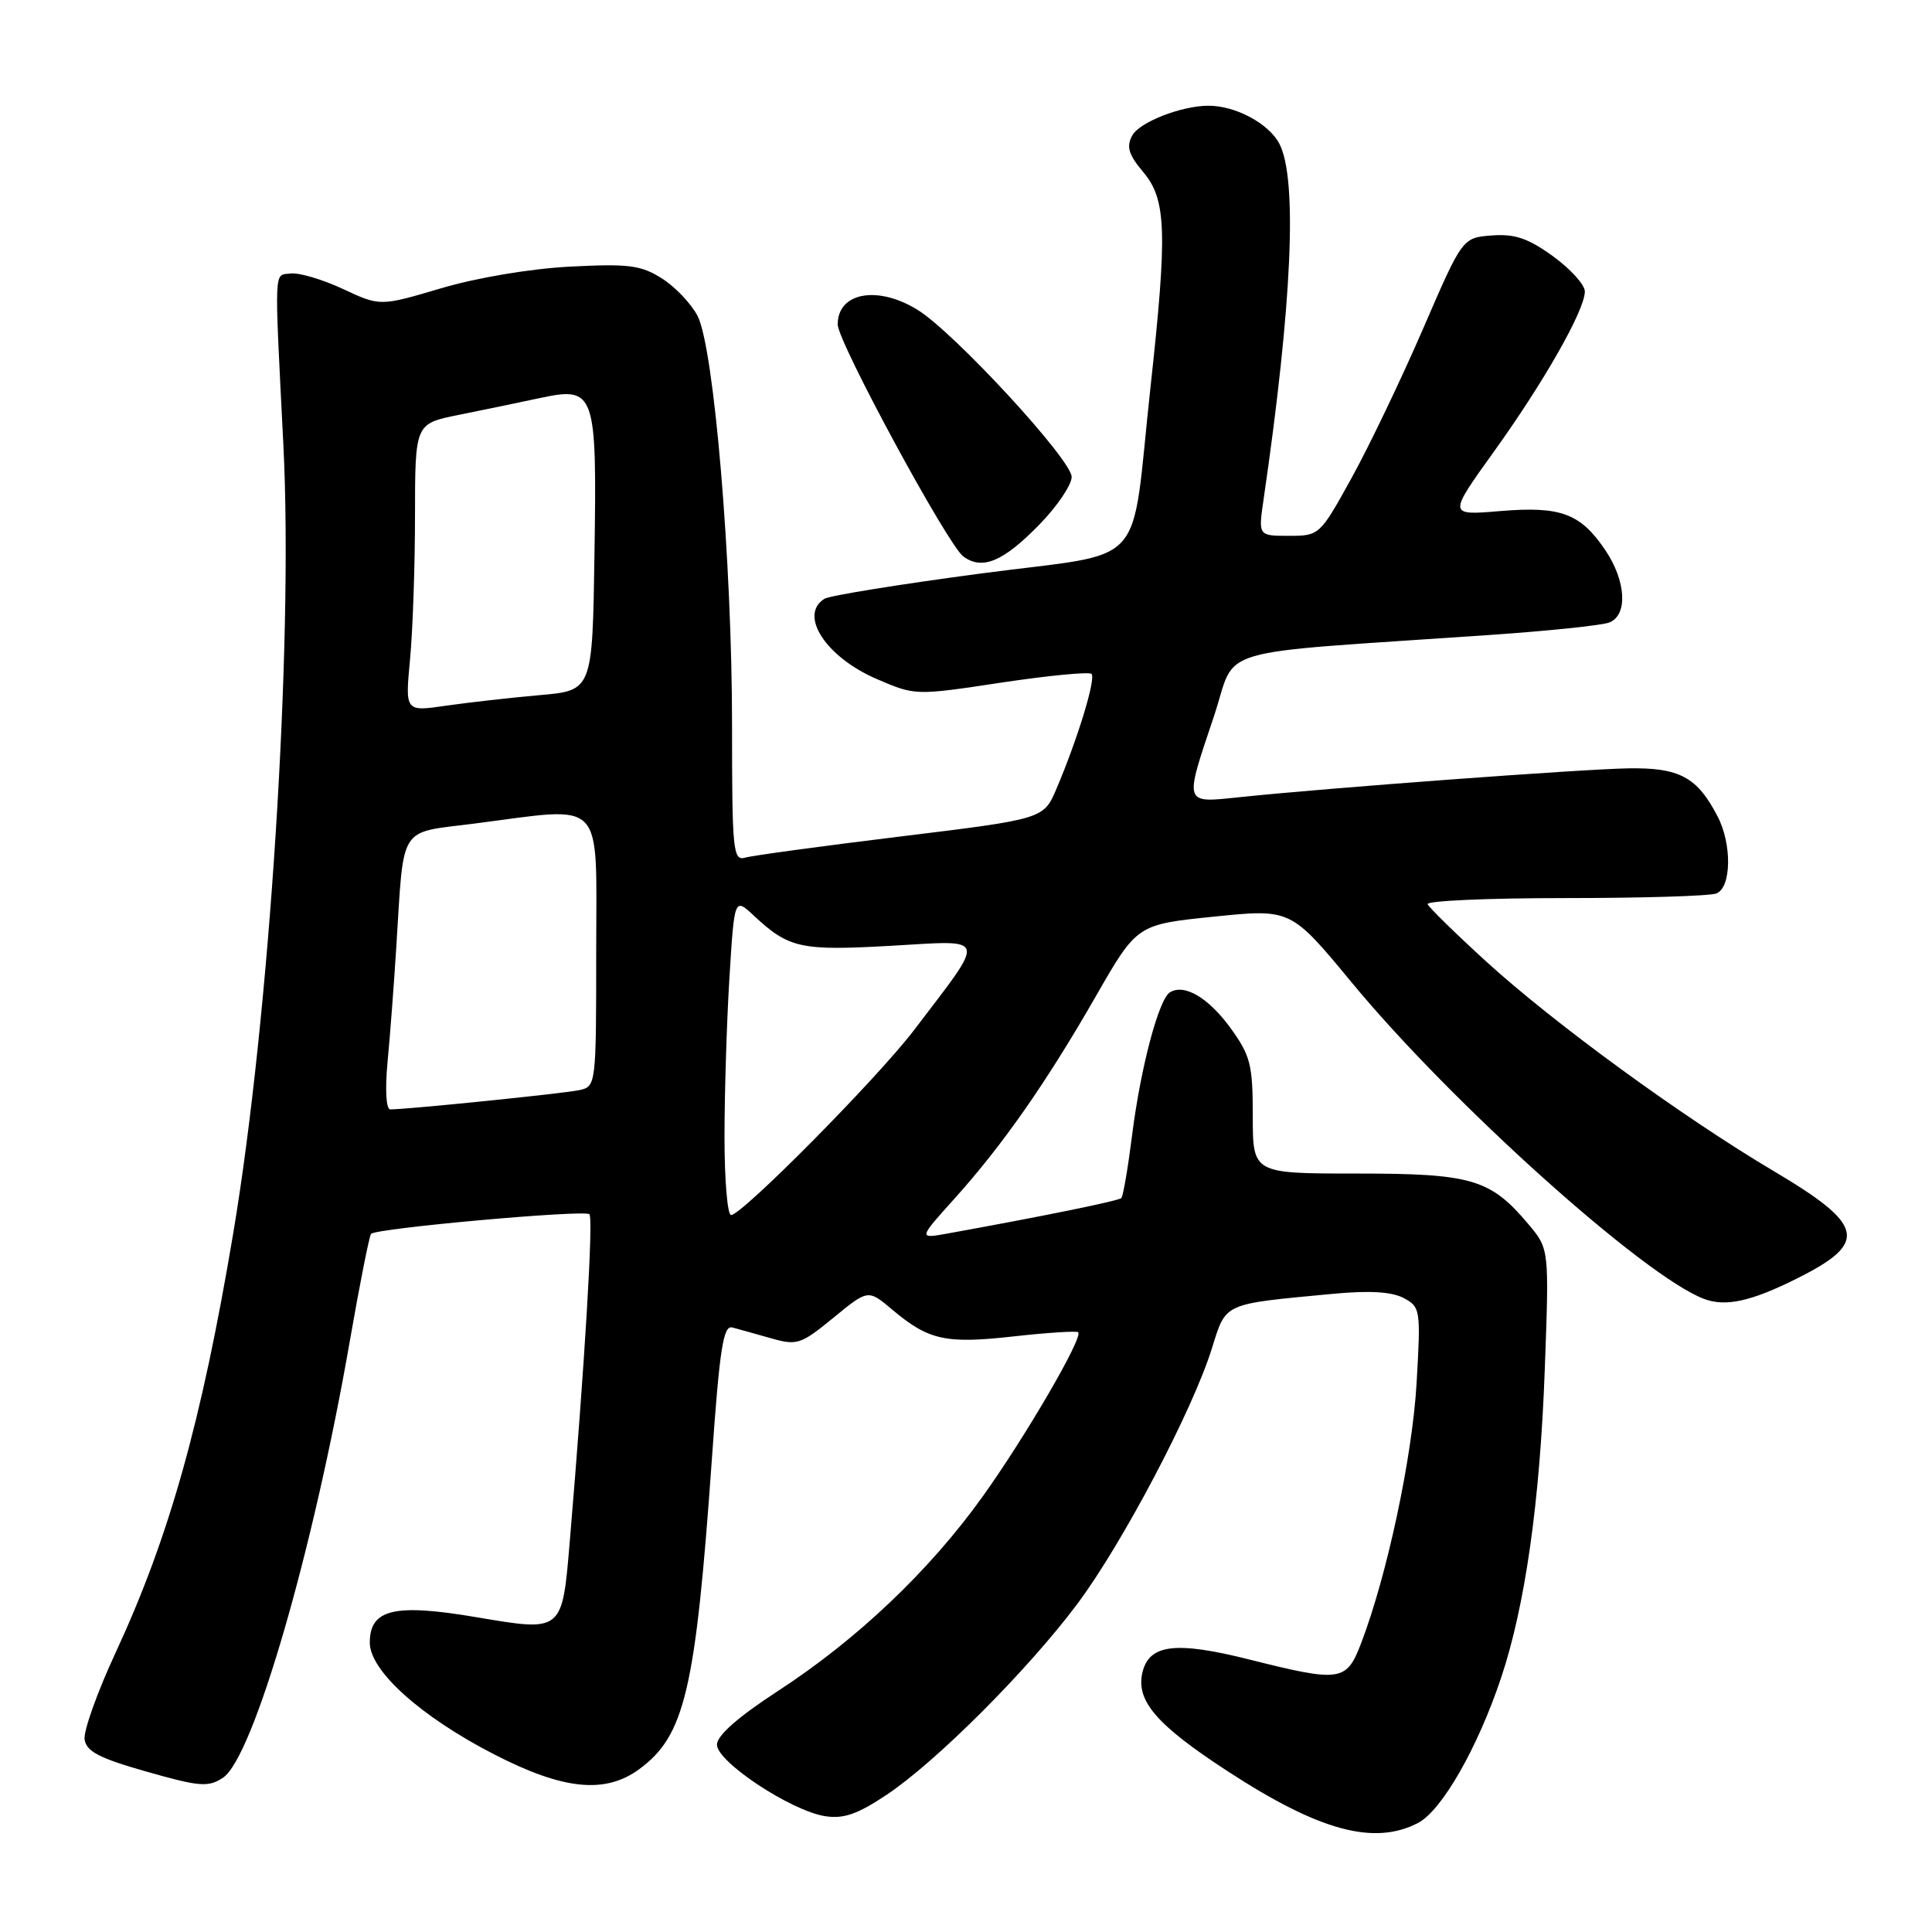 <?xml version="1.0" encoding="UTF-8" standalone="no"?>
<!DOCTYPE svg PUBLIC "-//W3C//DTD SVG 1.1//EN" "http://www.w3.org/Graphics/SVG/1.1/DTD/svg11.dtd" >
<svg xmlns="http://www.w3.org/2000/svg" xmlns:xlink="http://www.w3.org/1999/xlink" version="1.1" viewBox="0 0 256 256">
 <g >
 <path fill="currentColor"
d=" M 187.88 241.56 C 191.03 239.93 195.77 231.67 198.90 222.33 C 202.09 212.80 204.05 199.02 204.69 181.49 C 205.28 165.49 205.28 165.49 202.52 162.21 C 197.48 156.22 195.03 155.50 179.75 155.50 C 166.00 155.50 166.00 155.50 166.00 147.90 C 166.00 141.07 165.70 139.89 163.06 136.23 C 160.13 132.20 156.93 130.31 155.02 131.49 C 153.54 132.40 151.14 141.45 150.01 150.41 C 149.46 154.76 148.82 158.52 148.58 158.75 C 148.21 159.12 138.22 161.16 125.59 163.44 C 121.68 164.15 121.68 164.15 126.47 158.83 C 132.89 151.69 138.64 143.45 145.21 132.00 C 150.66 122.50 150.66 122.50 160.85 121.46 C 171.04 120.42 171.04 120.42 179.13 130.21 C 192.30 146.16 217.82 169.08 225.76 172.10 C 228.64 173.19 232.00 172.46 238.06 169.43 C 247.63 164.66 247.13 162.35 235.00 155.16 C 222.89 147.98 205.91 135.60 196.88 127.36 C 192.82 123.65 189.35 120.25 189.17 119.81 C 188.98 119.36 197.16 119.00 207.33 119.00 C 217.51 119.00 226.55 118.73 227.42 118.39 C 229.42 117.62 229.52 111.91 227.60 108.20 C 224.89 102.96 222.55 101.70 215.76 101.81 C 209.46 101.92 175.88 104.41 164.25 105.63 C 156.79 106.41 156.89 106.72 160.84 94.95 C 164.03 85.44 159.64 86.74 197.50 84.13 C 205.20 83.60 212.29 82.86 213.25 82.48 C 215.72 81.50 215.47 76.99 212.72 72.91 C 209.42 68.02 206.81 67.05 198.77 67.72 C 191.88 68.30 191.88 68.30 197.91 59.90 C 204.59 50.61 210.00 41.09 210.00 38.62 C 210.00 37.73 208.10 35.64 205.79 33.96 C 202.49 31.57 200.72 30.97 197.67 31.20 C 193.78 31.50 193.78 31.50 188.57 43.55 C 185.70 50.18 181.45 59.06 179.11 63.30 C 174.89 70.94 174.83 71.00 170.79 71.00 C 166.73 71.00 166.73 71.00 167.42 66.25 C 171.21 40.29 171.95 23.74 169.53 19.06 C 168.14 16.37 163.70 13.99 160.10 14.01 C 156.52 14.02 150.96 16.20 150.02 17.97 C 149.22 19.45 149.55 20.50 151.50 22.82 C 154.55 26.45 154.70 30.70 152.45 51.28 C 149.74 76.04 152.49 73.00 129.99 75.99 C 119.27 77.41 109.94 78.92 109.25 79.34 C 105.79 81.49 109.44 87.08 116.19 89.98 C 121.27 92.17 121.30 92.17 132.67 90.45 C 138.94 89.51 144.32 88.99 144.63 89.30 C 145.24 89.91 142.80 97.91 139.99 104.51 C 138.28 108.52 138.28 108.52 119.39 110.83 C 109.00 112.10 99.71 113.36 98.75 113.64 C 97.13 114.10 97.00 112.80 97.00 96.08 C 97.00 74.45 94.61 46.08 92.43 41.86 C 91.59 40.24 89.46 38.00 87.70 36.89 C 84.92 35.13 83.31 34.93 75.50 35.33 C 70.23 35.61 63.16 36.80 58.44 38.20 C 50.37 40.59 50.37 40.59 45.44 38.29 C 42.72 37.02 39.60 36.10 38.50 36.24 C 36.27 36.53 36.34 34.89 37.55 59.00 C 38.88 85.38 35.74 134.63 30.89 163.50 C 26.71 188.40 22.41 203.70 15.32 218.98 C 12.90 224.19 11.05 229.37 11.21 230.48 C 11.44 232.08 13.15 232.97 19.42 234.75 C 26.43 236.75 27.60 236.84 29.53 235.57 C 33.55 232.94 41.50 205.58 46.35 177.71 C 47.67 170.12 48.94 163.73 49.17 163.49 C 49.92 162.74 77.48 160.27 78.10 160.89 C 78.64 161.44 77.49 180.62 75.50 204.22 C 74.49 216.29 74.57 216.22 63.20 214.30 C 52.26 212.44 49.00 213.21 49.00 217.66 C 49.00 221.40 55.78 227.49 65.55 232.50 C 74.64 237.17 80.18 237.73 84.68 234.44 C 90.75 230.00 92.16 223.98 94.32 193.44 C 95.36 178.61 95.84 175.57 97.04 175.90 C 97.84 176.11 100.15 176.76 102.17 177.33 C 105.62 178.31 106.12 178.14 110.43 174.61 C 115.03 170.84 115.03 170.84 118.21 173.52 C 123.06 177.60 125.28 178.09 134.31 177.08 C 138.82 176.58 142.67 176.33 142.87 176.53 C 143.55 177.21 135.86 190.41 130.17 198.35 C 123.13 208.16 113.57 217.24 103.09 224.06 C 97.79 227.51 95.00 229.97 95.00 231.18 C 95.00 233.46 104.80 239.94 109.32 240.65 C 111.78 241.04 113.63 240.39 117.48 237.82 C 124.07 233.43 136.26 221.22 142.77 212.50 C 148.72 204.53 157.95 187.02 160.55 178.77 C 162.51 172.54 161.86 172.84 176.60 171.44 C 181.48 170.98 184.42 171.16 186.00 172.00 C 188.22 173.19 188.27 173.53 187.70 183.36 C 187.12 193.15 183.80 208.71 180.37 217.70 C 178.41 222.83 177.67 222.94 165.49 219.88 C 155.84 217.46 152.32 217.87 151.40 221.52 C 150.45 225.32 153.17 228.51 162.69 234.71 C 174.79 242.60 182.05 244.57 187.88 241.56 Z  M 137.75 69.48 C 140.09 67.08 142.00 64.25 142.00 63.19 C 142.00 60.93 126.44 44.05 121.59 41.06 C 116.29 37.78 111.00 38.74 111.00 42.99 C 111.00 45.29 125.59 72.23 127.65 73.74 C 130.18 75.58 132.94 74.42 137.75 69.48 Z  M 96.00 150.66 C 96.00 144.97 96.29 135.50 96.65 129.62 C 97.31 118.92 97.31 118.92 99.90 121.34 C 104.55 125.67 106.10 126.00 118.12 125.32 C 131.01 124.58 130.80 123.77 121.11 136.50 C 116.25 142.88 98.32 161.00 96.87 161.00 C 96.39 161.00 96.00 156.35 96.00 150.66 Z  M 51.35 140.75 C 51.68 137.31 52.20 130.45 52.51 125.50 C 53.55 109.07 52.69 110.43 62.84 109.13 C 80.40 106.88 79.00 105.41 79.00 125.98 C 79.00 143.82 78.98 143.97 76.75 144.45 C 74.73 144.89 54.02 147.00 51.71 147.00 C 51.16 147.00 51.01 144.41 51.35 140.75 Z  M 54.33 87.40 C 54.69 83.60 54.99 75.02 54.99 68.32 C 55.00 56.14 55.00 56.14 60.75 54.98 C 63.91 54.35 68.71 53.35 71.41 52.77 C 78.89 51.17 79.10 51.75 78.77 73.47 C 78.50 91.50 78.50 91.50 71.50 92.11 C 67.65 92.45 62.07 93.08 59.09 93.51 C 53.68 94.30 53.68 94.30 54.33 87.40 Z "/>
</g>
</svg>